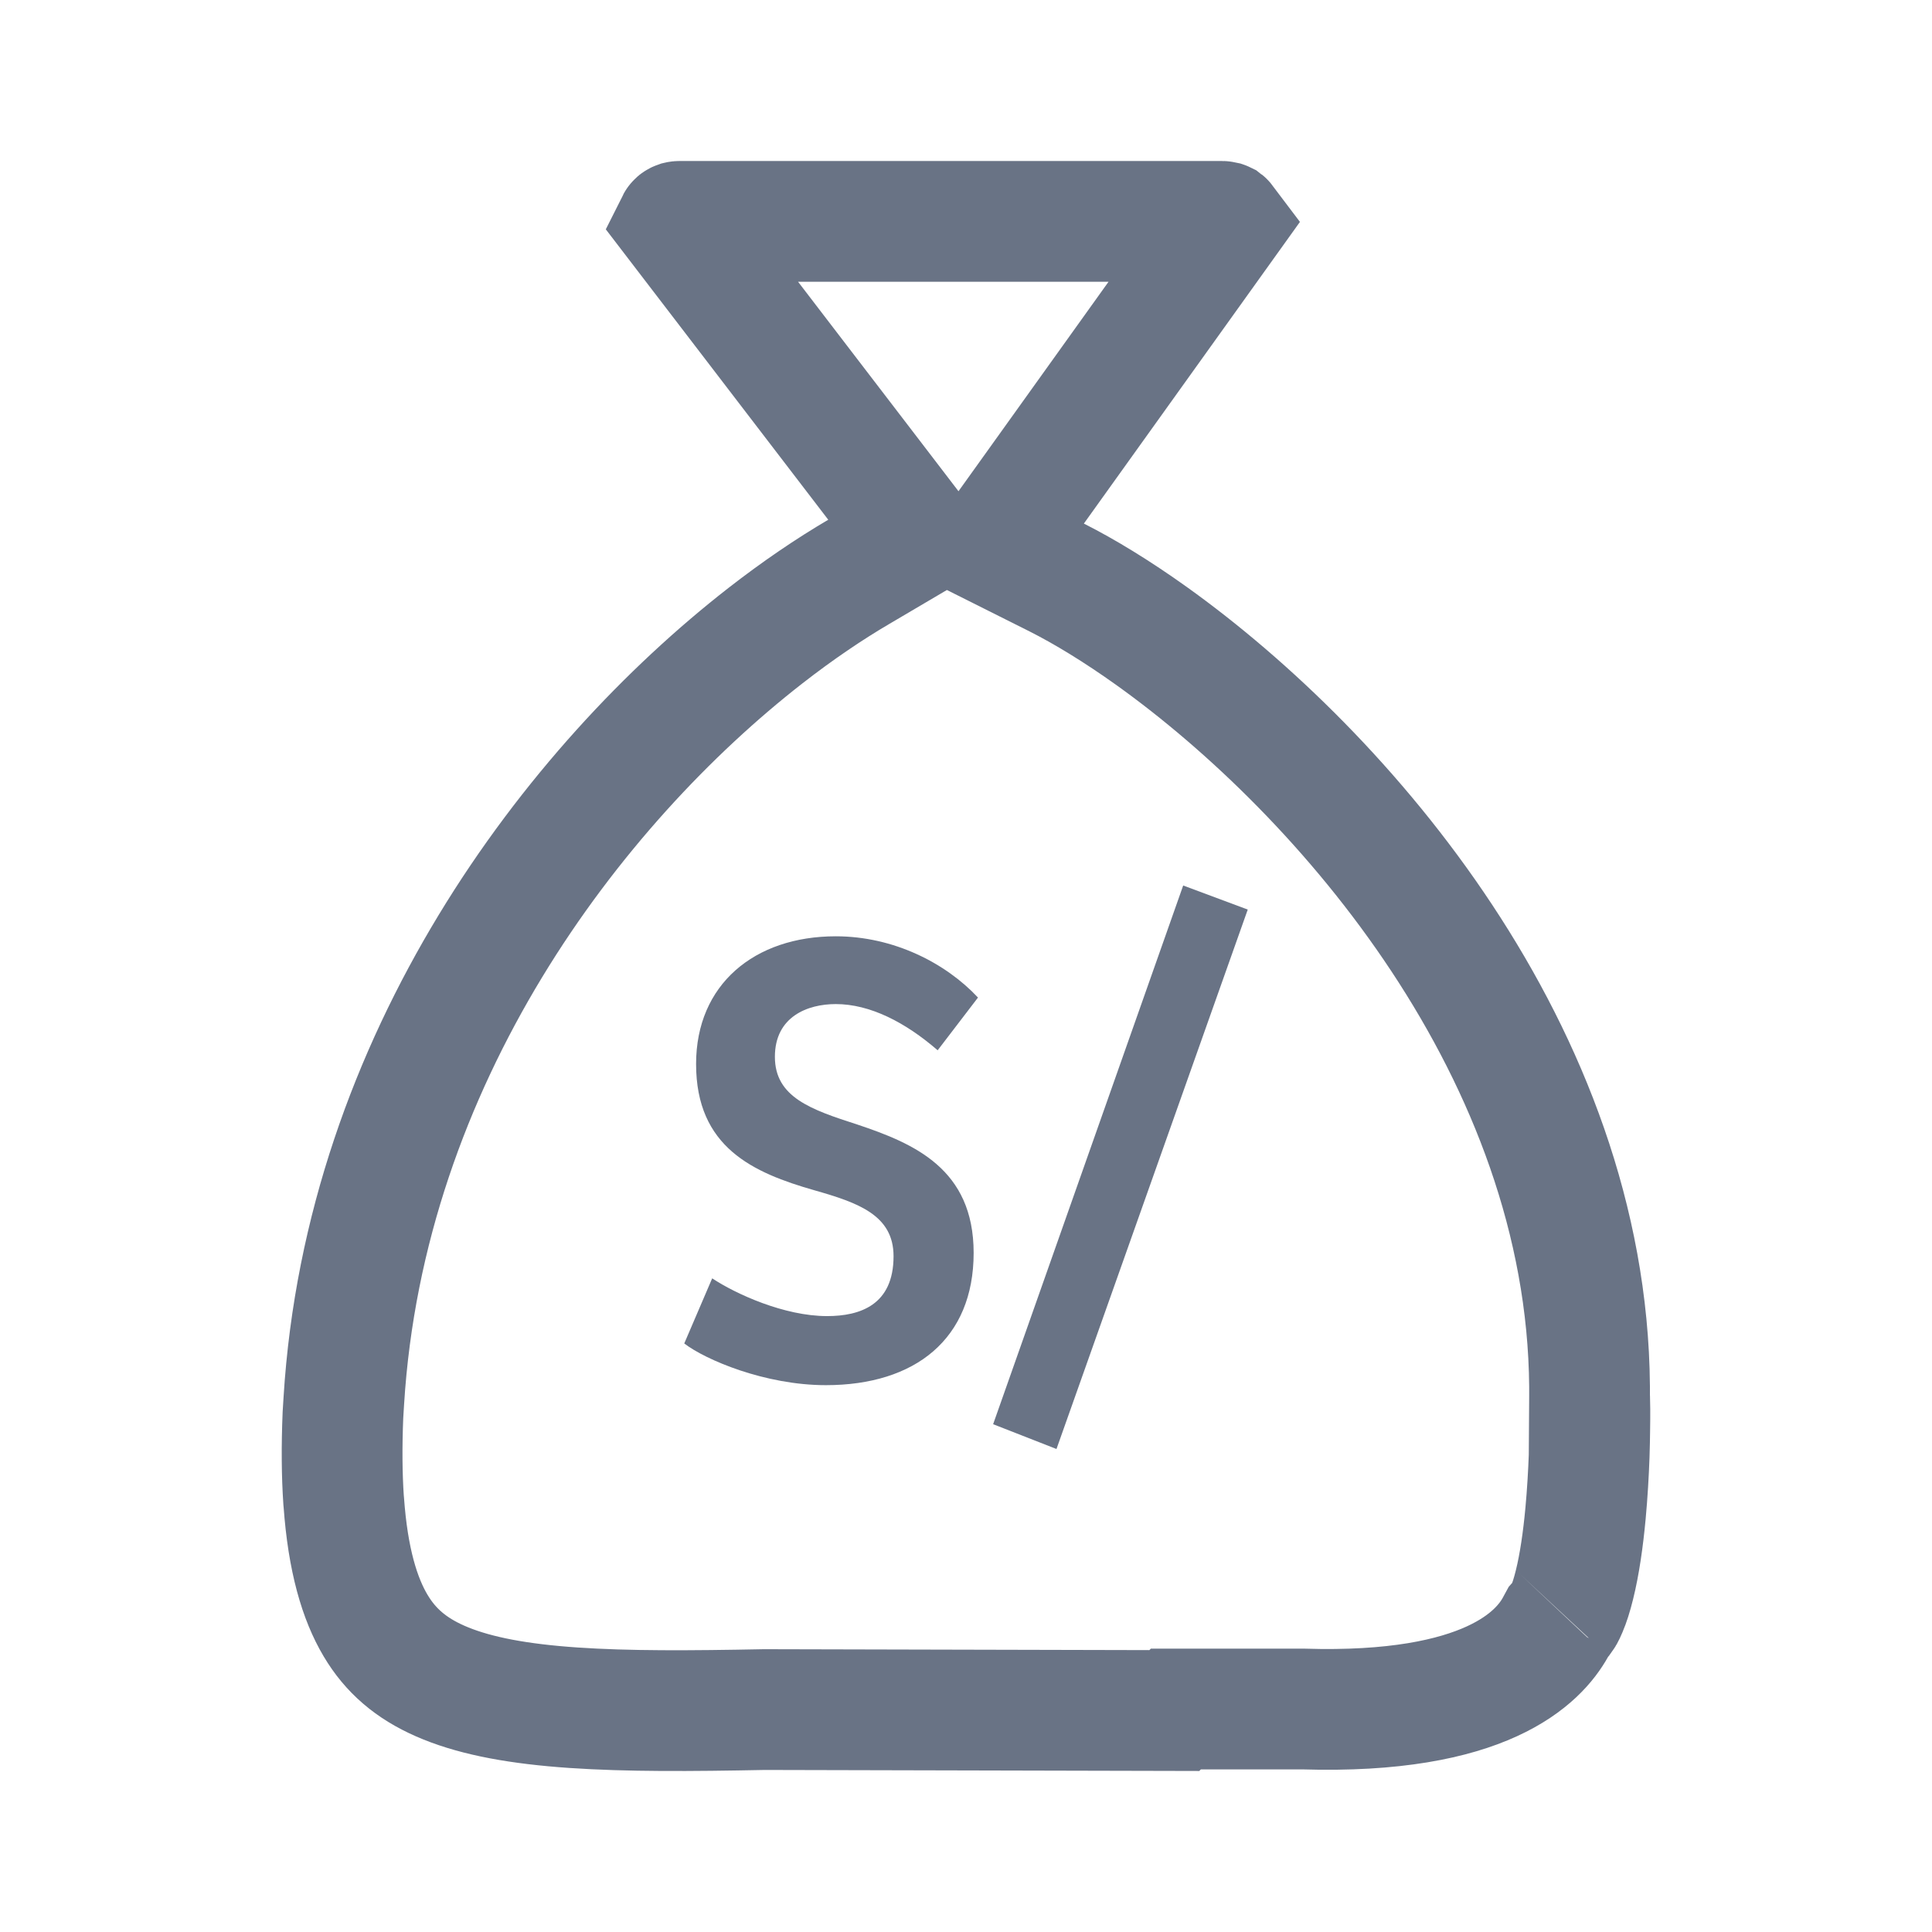 <svg width="24" height="24" viewBox="0 0 24 24" fill="none" xmlns="http://www.w3.org/2000/svg">
<mask id="mask0_3439_1127" style="mask-type:alpha" maskUnits="userSpaceOnUse" x="3" y="2" width="18" height="20">
<path d="M19.74 18.113C19.733 18.283 19.723 18.471 19.708 18.665C19.68 19.007 19.637 19.348 19.572 19.63C19.54 19.771 19.505 19.884 19.471 19.969C19.439 20.049 19.416 20.081 19.413 20.085C19.413 20.086 19.412 20.086 19.413 20.085L19.36 20.145L19.322 20.215C19.117 20.582 18.465 21.3 16.187 21.23L16.176 21.23H16.164H14.911H14.607L14.588 21.249L9.509 21.237L9.501 21.237L9.493 21.237C8.447 21.257 7.577 21.261 6.85 21.192C6.119 21.122 5.605 20.983 5.24 20.766C4.63 20.404 4.174 19.653 4.26 17.581L4.271 17.402C4.578 12.427 8.069 8.633 10.669 7.103L11.399 6.673L10.884 6L8.406 2.765C8.408 2.761 8.412 2.758 8.416 2.756C8.418 2.755 8.421 2.753 8.424 2.752C8.428 2.751 8.435 2.75 8.445 2.75H15.181C15.19 2.75 15.196 2.751 15.2 2.752C15.203 2.753 15.206 2.754 15.208 2.755C15.212 2.758 15.216 2.762 15.219 2.766L12.854 6.068L12.343 6.781L13.127 7.174C14.255 7.742 15.939 9.035 17.331 10.842C18.719 12.643 19.766 14.889 19.746 17.364L19.74 18.113Z" fill="#CA005D" stroke="black" stroke-width="1.5"/>
</mask>
<path d="M19.741 18.088C19.743 18.023 19.745 17.961 19.746 17.902C19.747 17.859 19.748 17.817 19.748 17.778C19.752 17.554 19.749 17.405 19.748 17.387L19.746 17.346L19.746 17.362L19.746 17.362L19.746 17.364L19.741 18.088ZM19.741 18.088C19.733 18.305 19.719 18.551 19.696 18.8C19.666 19.122 19.622 19.431 19.559 19.685C19.528 19.811 19.496 19.911 19.464 19.985C19.436 20.053 19.416 20.081 19.413 20.085C19.412 20.086 19.412 20.086 19.413 20.085L19.36 20.145L19.322 20.215C19.117 20.582 18.465 21.3 16.187 21.23L16.176 21.23H16.164H14.911H14.607L14.588 21.249L9.509 21.237L9.501 21.237L9.493 21.237C8.579 21.255 7.797 21.26 7.124 21.214C6.449 21.168 5.933 21.072 5.538 20.912C5.159 20.759 4.894 20.549 4.702 20.252C4.501 19.942 4.344 19.485 4.281 18.788C4.277 18.747 4.274 18.707 4.271 18.665L4.268 18.633C4.247 18.323 4.244 17.973 4.26 17.58L4.271 17.402C4.533 13.153 7.116 9.76 9.509 7.896C9.91 7.584 10.301 7.319 10.669 7.103L11.399 6.673L10.884 6L8.406 2.765C8.408 2.761 8.412 2.758 8.416 2.756C8.418 2.755 8.421 2.753 8.424 2.752C8.428 2.751 8.435 2.75 8.445 2.75H15.181C15.19 2.75 15.196 2.751 15.2 2.752C15.203 2.753 15.206 2.754 15.208 2.755C15.212 2.758 15.216 2.762 15.219 2.766L12.854 6.068L12.343 6.781L13.127 7.174C13.47 7.347 13.872 7.591 14.307 7.902C16.701 9.616 19.712 13.087 19.746 17.221C19.746 17.262 19.746 17.304 19.746 17.346L19.741 18.088Z" stroke="#697385" stroke-width="1.5"/>
<path d="M8.5 16.689C8.762 16.891 9.503 17.207 10.259 17.207C11.37 17.207 12.095 16.632 12.095 15.564C12.095 14.52 11.354 14.205 10.652 13.97C10.074 13.784 9.626 13.63 9.626 13.128C9.626 12.627 10.035 12.473 10.382 12.473C10.807 12.473 11.246 12.699 11.648 13.047L12.149 12.392C11.748 11.963 11.1 11.631 10.382 11.631C9.372 11.631 8.647 12.23 8.647 13.217C8.647 14.253 9.356 14.569 10.12 14.787C10.66 14.941 11.1 15.095 11.1 15.605C11.1 16.212 10.683 16.349 10.274 16.349C9.742 16.349 9.14 16.074 8.847 15.88L8.5 16.689Z" fill="#697385"/>
<path d="M13.124 18L15.5 11.299L14.698 11L12.337 17.692L13.124 18Z" fill="#697385"/>
</svg>
